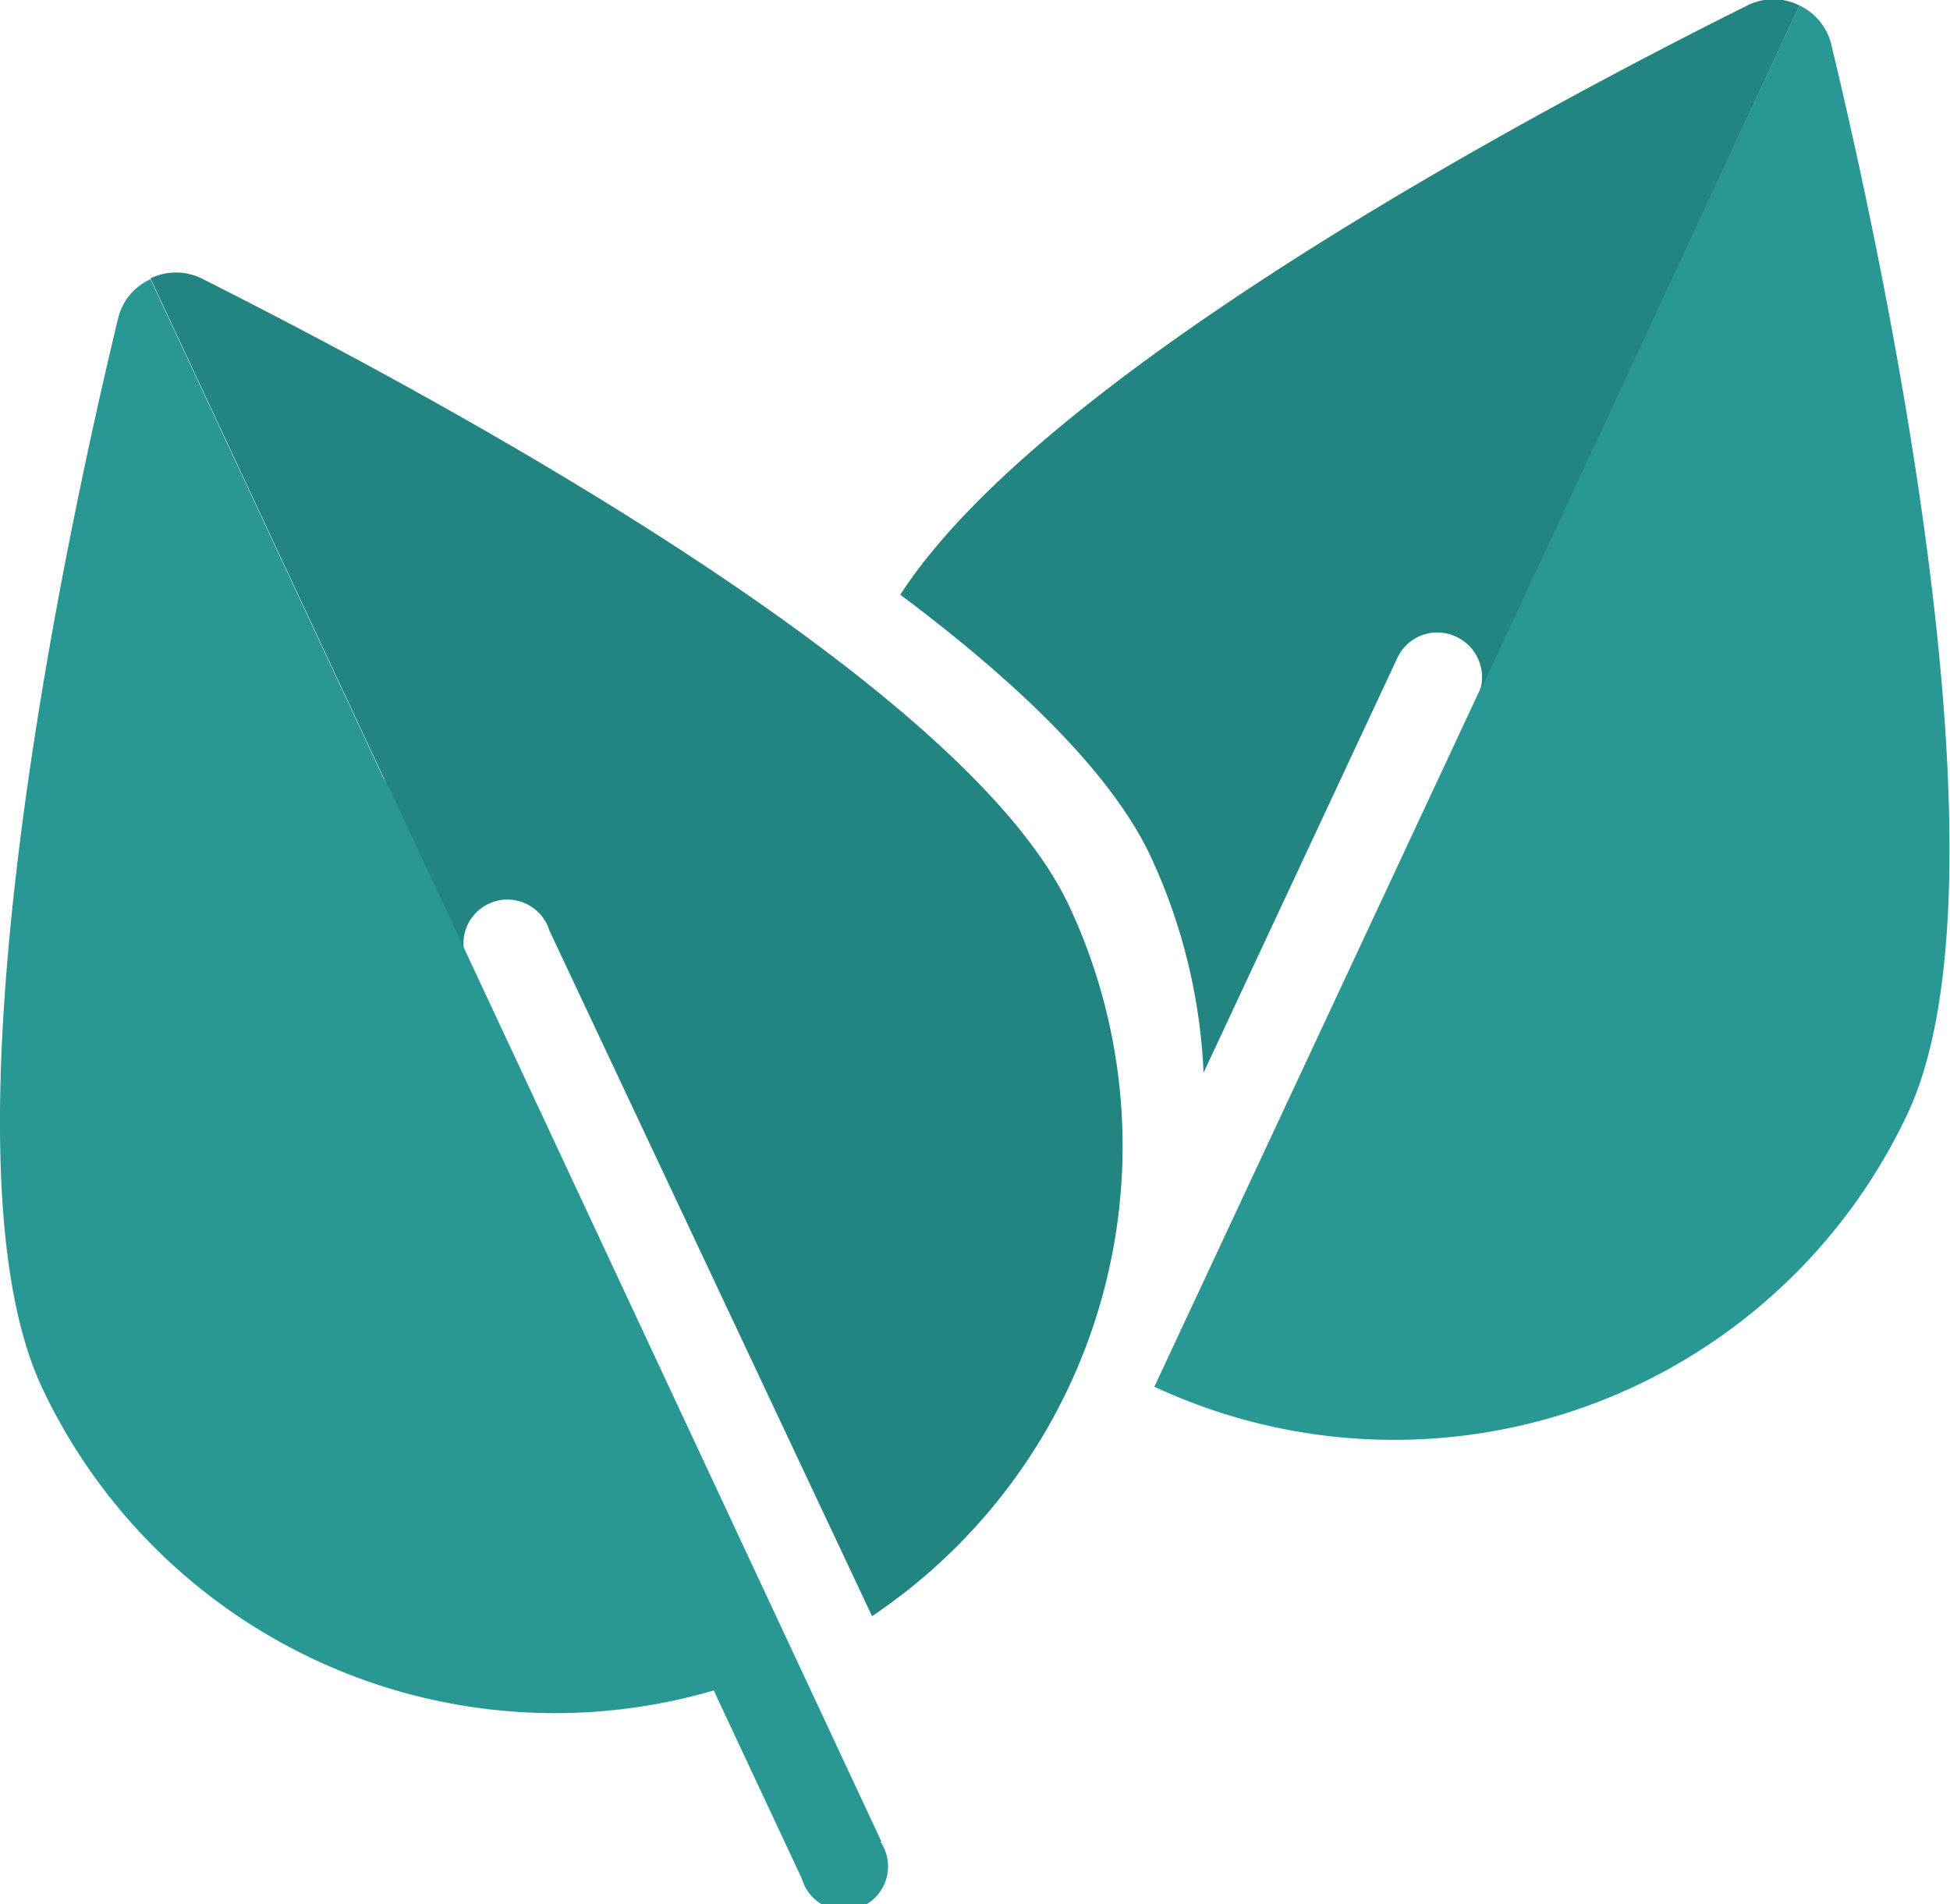 <svg xmlns="http://www.w3.org/2000/svg" viewBox="0 0 74.53 72.78"><defs><style>.cls-1{fill:#299894;}.cls-2{fill:#238581;}</style></defs><title>mixer-icons</title><g id="leaf"><g id="leaf2"><path id="leaf_half2" class="cls-1" d="M68.78.21A2.23,2.23,0,0,1,70,1.73c1.94,8.06,7.1,31.86,2.92,40.81A21.68,21.68,0,0,1,44.12,53Z"/><path id="leaf_half1" class="cls-2" d="M68.78.21a2.23,2.23,0,0,0-2,0c-7,3.49-26.76,13.83-32.37,22.52,4.41,3.3,8,6.74,9.52,9.9A21.81,21.81,0,0,1,46,41l7.41-15.86a1.68,1.68,0,0,1,2.23-.81h0a1.7,1.7,0,0,1,1,1.67,1.57,1.57,0,0,1-.13.55Z"/></g><g id="leaf1"><path id="leaf_half1-2" data-name="leaf_half1" class="cls-2" d="M18,37a1.68,1.68,0,1,1,3-1.43L33.33,61.77a21.64,21.64,0,0,0,7.54-27.13c-4.18-8.95-25.74-20.26-33.17-24a2.23,2.23,0,0,0-1.95,0L18.06,37v0Z"/><path id="leaf_half2-2" data-name="leaf_half2" class="cls-1" d="M33.69,70.39,14.85,30.06a1.44,1.44,0,0,0-.19-.31L5.75,10.67a2.22,2.22,0,0,0-1.24,1.51C2.57,20.24-2.59,44,1.59,53A21.67,21.67,0,0,0,27.28,64.61l3.37,7.2a1.68,1.68,0,1,0,3-1.42Z"/></g></g></svg>